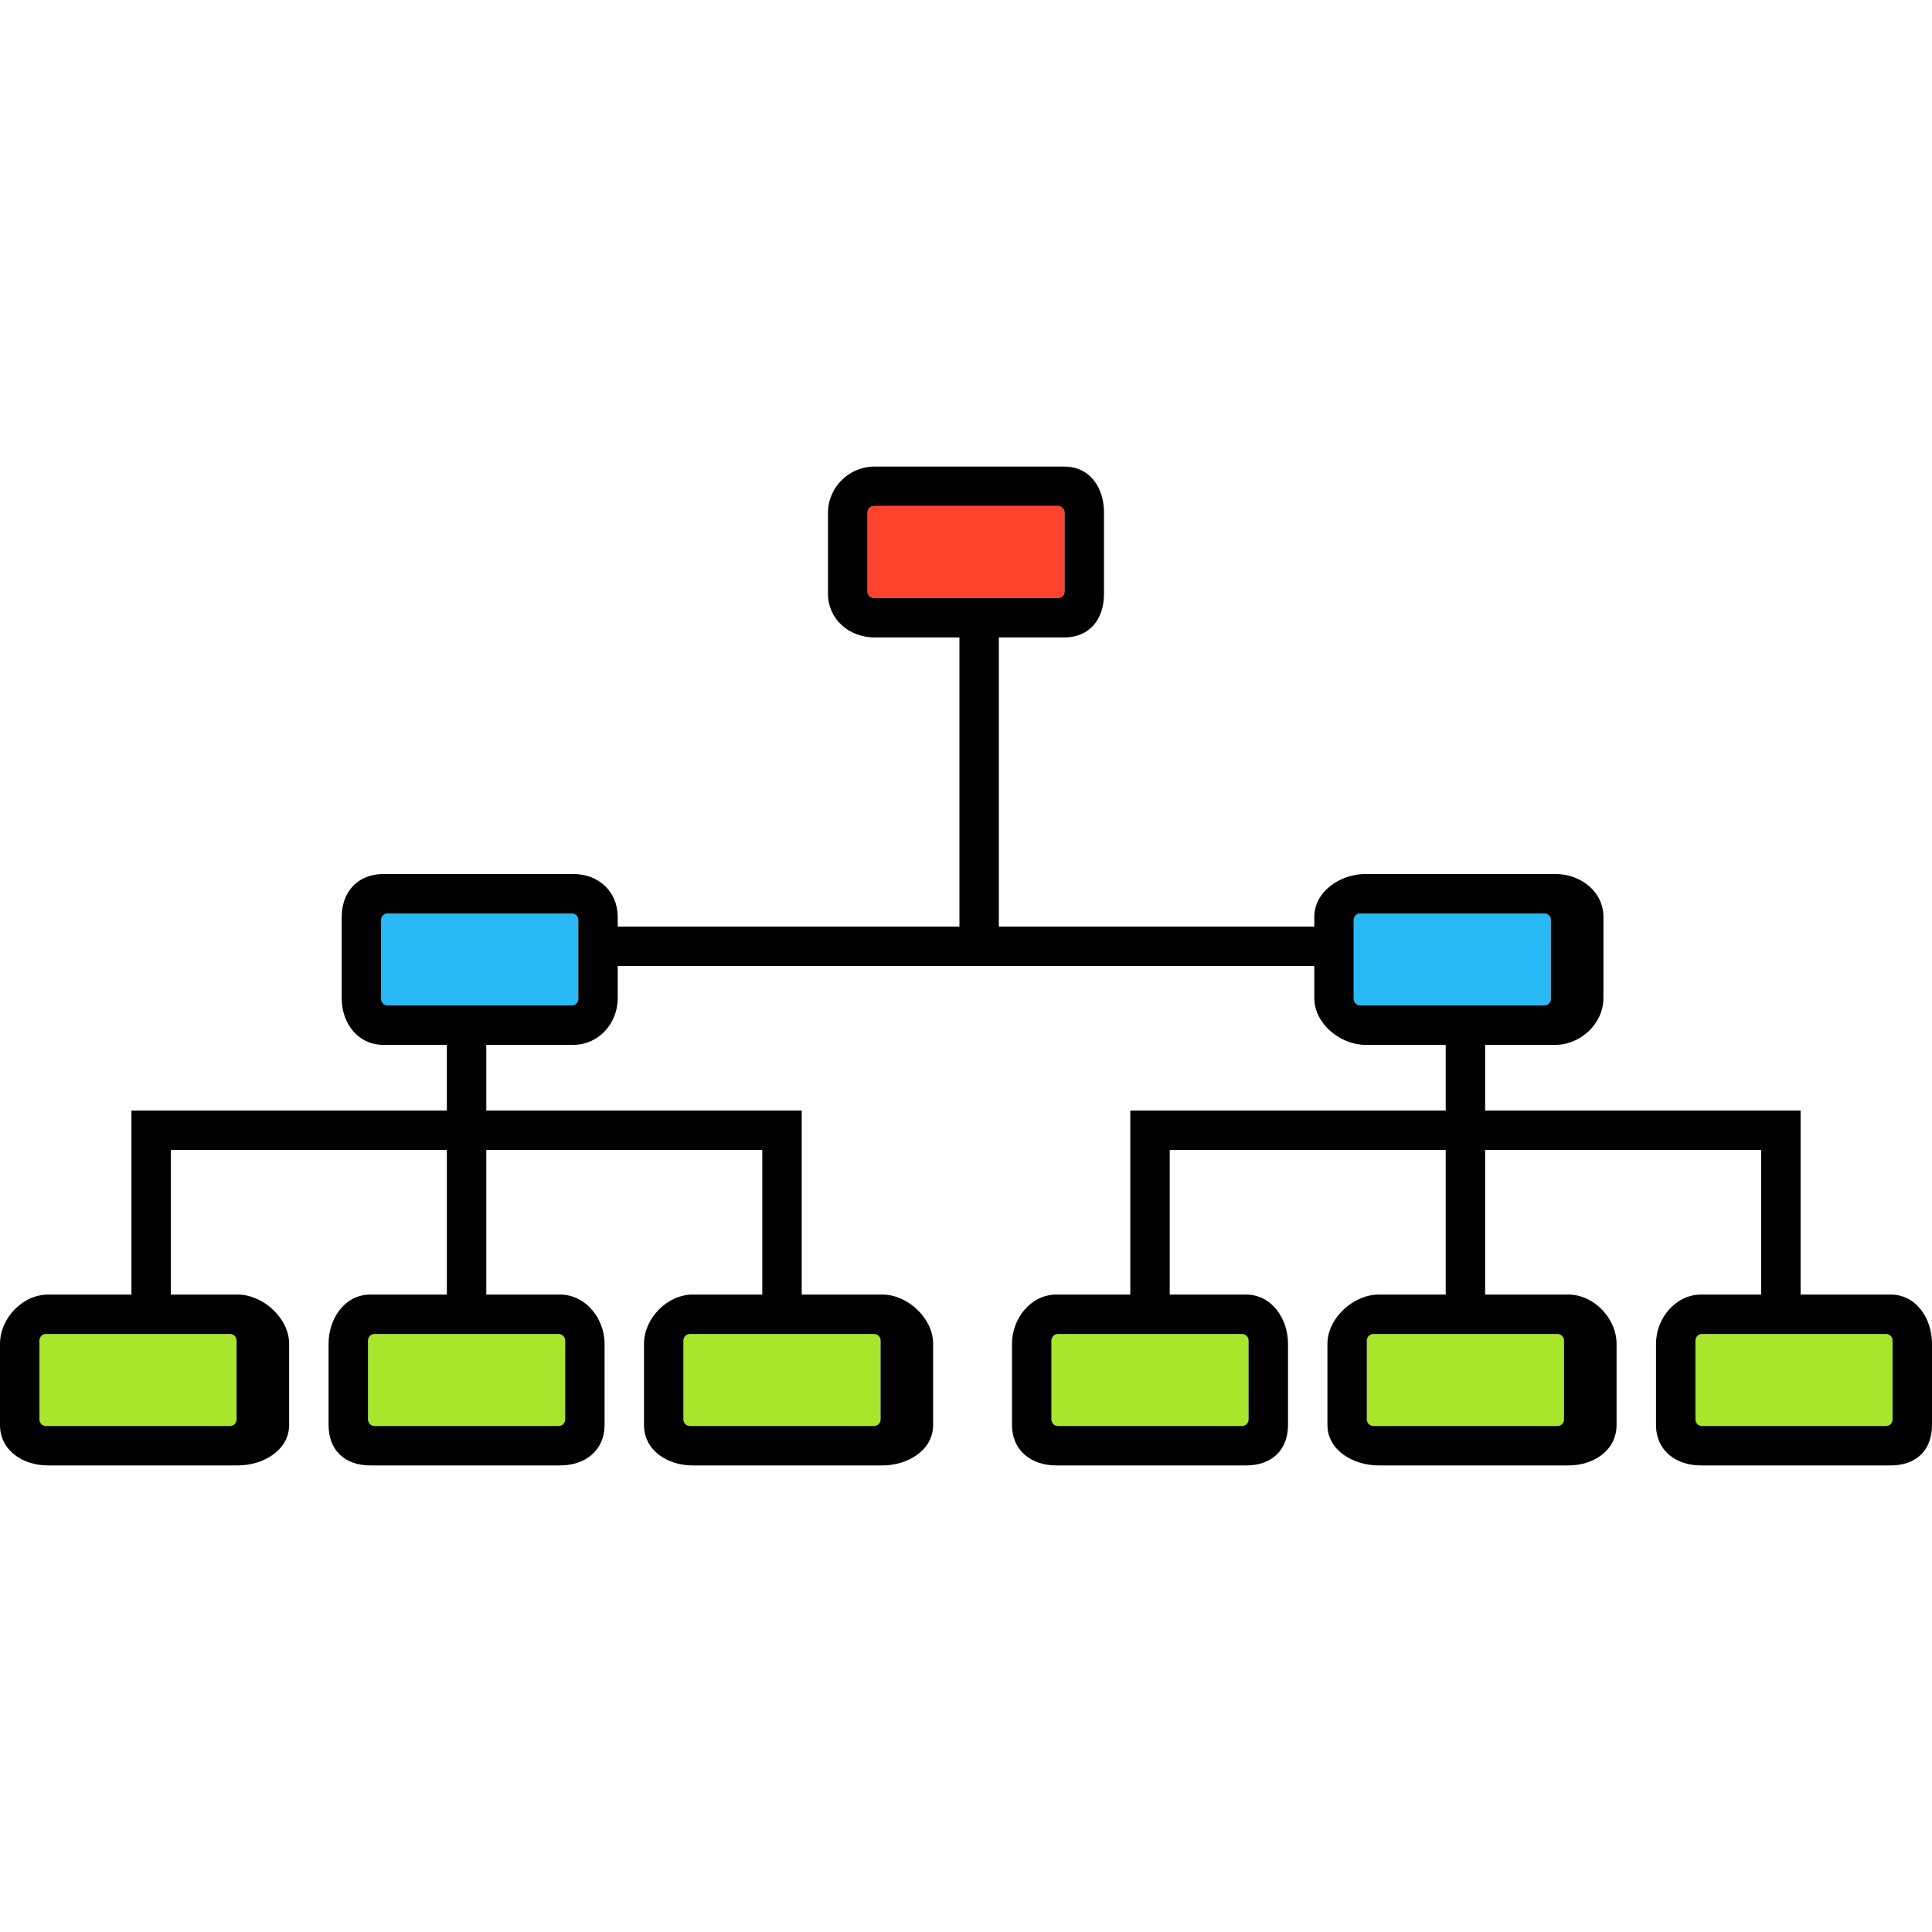<svg version="1.1" id="Capa_1" xmlns="http://www.w3.org/2000/svg" xmlns:xlink="http://www.w3.org/1999/xlink" x="0px" y="0px" viewBox="0 0 147 147" style="enable-background:new 0 0 147 147;" xml:space="preserve"><g><path style="fill:#FF422C;" d="M81,39c0-0.276-0.224-0.5-0.5-0.5h-14c-0.276,0-0.5,0.224-0.5,0.5v6c0,0.276,0.224,0.5,0.5,0.5h14 c0.276,0,0.5-0.224,0.5-0.5V39z"></path><path style="fill:#2AB9F7;" d="M44,70c0-0.276-0.224-0.5-0.5-0.5h-14c-0.276,0-0.5,0.224-0.5,0.5v6c0,0.276,0.224,0.5,0.5,0.5h14 c0.276,0,0.5-0.224,0.5-0.5V70z"></path><path style="fill:#2AB9F7;" d="M118,70c0-0.276-0.224-0.5-0.5-0.5h-14c-0.276,0-0.5,0.224-0.5,0.5v6c0,0.276,0.224,0.5,0.5,0.5h14 c0.276,0,0.5-0.224,0.5-0.5V70z"></path><path style="fill:#A7E62A;" d="M18,102c0-0.276-0.224-0.5-0.5-0.5h-14c-0.276,0-0.5,0.224-0.5,0.5v6c0,0.276,0.224,0.5,0.5,0.5h14 c0.276,0,0.5-0.224,0.5-0.5V102z"></path><path style="fill:#A7E62A;" d="M43,102c0-0.276-0.224-0.5-0.5-0.5h-14c-0.276,0-0.5,0.224-0.5,0.5v6c0,0.276,0.224,0.5,0.5,0.5h14 c0.276,0,0.5-0.224,0.5-0.5V102z"></path><path style="fill:#A7E62A;" d="M67,102c0-0.276-0.224-0.5-0.5-0.5h-14c-0.276,0-0.5,0.224-0.5,0.5v6c0,0.276,0.224,0.5,0.5,0.5h14 c0.276,0,0.5-0.224,0.5-0.5V102z"></path><path style="fill:#A7E62A;" d="M95,102c0-0.276-0.224-0.5-0.5-0.5h-14c-0.276,0-0.5,0.224-0.5,0.5v6c0,0.276,0.224,0.5,0.5,0.5h14 c0.276,0,0.5-0.224,0.5-0.5V102z"></path><path style="fill:#A7E62A;" d="M119,102c0-0.276-0.224-0.5-0.5-0.5h-14c-0.276,0-0.5,0.224-0.5,0.5v6c0,0.276,0.224,0.5,0.5,0.5h14 c0.276,0,0.5-0.224,0.5-0.5V102z"></path><path style="fill:#A7E62A;" d="M144,102c0-0.276-0.224-0.5-0.5-0.5h-14c-0.276,0-0.5,0.224-0.5,0.5v6c0,0.276,0.224,0.5,0.5,0.5h14 c0.276,0,0.5-0.224,0.5-0.5V102z"></path><path d="M143.862,98.5H137v-14h-2h-1h-21v-5h5.338c1.93,0,3.662-1.623,3.662-3.553v-6.18c0-1.93-1.732-3.268-3.662-3.268h-14.441 c-1.93,0-3.896,1.338-3.896,3.268V70.5H76v-22h4.977c1.93,0,3.023-1.389,3.023-3.318v-6.179c0-1.93-1.094-3.503-3.023-3.503H66.535 c-1.93,0-3.535,1.573-3.535,3.503v6.179c0,1.93,1.605,3.318,3.535,3.318H73v22H47v-0.732c0-1.93-1.455-3.268-3.385-3.268H29.174 c-1.93,0-3.174,1.338-3.174,3.268v6.18c0,1.93,1.244,3.553,3.174,3.553H34v5H13h-1h-2v14H3.649C1.72,98.5,0,100.311,0,102.24v6.18 c0,1.93,1.72,3.08,3.649,3.08h14.441c1.93,0,3.909-1.15,3.909-3.08v-6.18c0-1.93-1.979-3.74-3.909-3.74H13v-11h21v11h-5.826 c-1.93,0-3.174,1.811-3.174,3.74v6.18c0,1.93,1.244,3.08,3.174,3.08h14.441c1.93,0,3.385-1.15,3.385-3.08v-6.18 c0-1.93-1.455-3.74-3.385-3.74H37v-11h21v11h-5.301c-1.93,0-3.699,1.811-3.699,3.74v6.18c0,1.93,1.77,3.08,3.699,3.08h14.441 c1.93,0,3.859-1.15,3.859-3.08v-6.18c0-1.93-1.93-3.74-3.859-3.74H61v-14h-2h-1H37v-5h6.615c1.93,0,3.385-1.623,3.385-3.553V73.5 h53v2.447c0,1.93,1.967,3.553,3.896,3.553H110v5H89h-1h-2v14h-5.629c-1.93,0-3.371,1.811-3.371,3.74v6.18 c0,1.93,1.441,3.08,3.371,3.08h14.441c1.93,0,3.188-1.15,3.188-3.08v-6.18c0-1.93-1.258-3.74-3.188-3.74H89v-11h21v11h-5.104 c-1.93,0-3.896,1.811-3.896,3.74v6.18c0,1.93,1.967,3.08,3.896,3.08h14.441c1.93,0,3.662-1.15,3.662-3.08v-6.18 c0-1.93-1.732-3.74-3.662-3.74H113v-11h21v11h-4.579c-1.93,0-3.421,1.811-3.421,3.74v6.18c0,1.93,1.491,3.08,3.421,3.08h14.441 c1.93,0,3.138-1.15,3.138-3.08v-6.18C147,100.311,145.792,98.5,143.862,98.5z M81,45c0,0.276-0.224,0.5-0.5,0.5h-14 c-0.276,0-0.5-0.224-0.5-0.5v-6c0-0.276,0.224-0.5,0.5-0.5h14c0.276,0,0.5,0.224,0.5,0.5V45z M18,108c0,0.276-0.224,0.5-0.5,0.5 h-14c-0.276,0-0.5-0.224-0.5-0.5v-6c0-0.276,0.224-0.5,0.5-0.5h14c0.276,0,0.5,0.224,0.5,0.5V108z M43,108 c0,0.276-0.224,0.5-0.5,0.5h-14c-0.276,0-0.5-0.224-0.5-0.5v-6c0-0.276,0.224-0.5,0.5-0.5h14c0.276,0,0.5,0.224,0.5,0.5V108z M67,108c0,0.276-0.224,0.5-0.5,0.5h-14c-0.276,0-0.5-0.224-0.5-0.5v-6c0-0.276,0.224-0.5,0.5-0.5h14c0.276,0,0.5,0.224,0.5,0.5 V108z M44,76c0,0.276-0.224,0.5-0.5,0.5h-14c-0.276,0-0.5-0.224-0.5-0.5v-6c0-0.276,0.224-0.5,0.5-0.5h14 c0.276,0,0.5,0.224,0.5,0.5V76z M118,76c0,0.276-0.224,0.5-0.5,0.5h-14c-0.276,0-0.5-0.224-0.5-0.5v-6c0-0.276,0.224-0.5,0.5-0.5 h14c0.276,0,0.5,0.224,0.5,0.5V76z M95,108c0,0.276-0.224,0.5-0.5,0.5h-14c-0.276,0-0.5-0.224-0.5-0.5v-6 c0-0.276,0.224-0.5,0.5-0.5h14c0.276,0,0.5,0.224,0.5,0.5V108z M119,108c0,0.276-0.224,0.5-0.5,0.5h-14c-0.276,0-0.5-0.224-0.5-0.5 v-6c0-0.276,0.224-0.5,0.5-0.5h14c0.276,0,0.5,0.224,0.5,0.5V108z M144,108c0,0.276-0.224,0.5-0.5,0.5h-14 c-0.276,0-0.5-0.224-0.5-0.5v-6c0-0.276,0.224-0.5,0.5-0.5h14c0.276,0,0.5,0.224,0.5,0.5V108z"></path></g></svg>